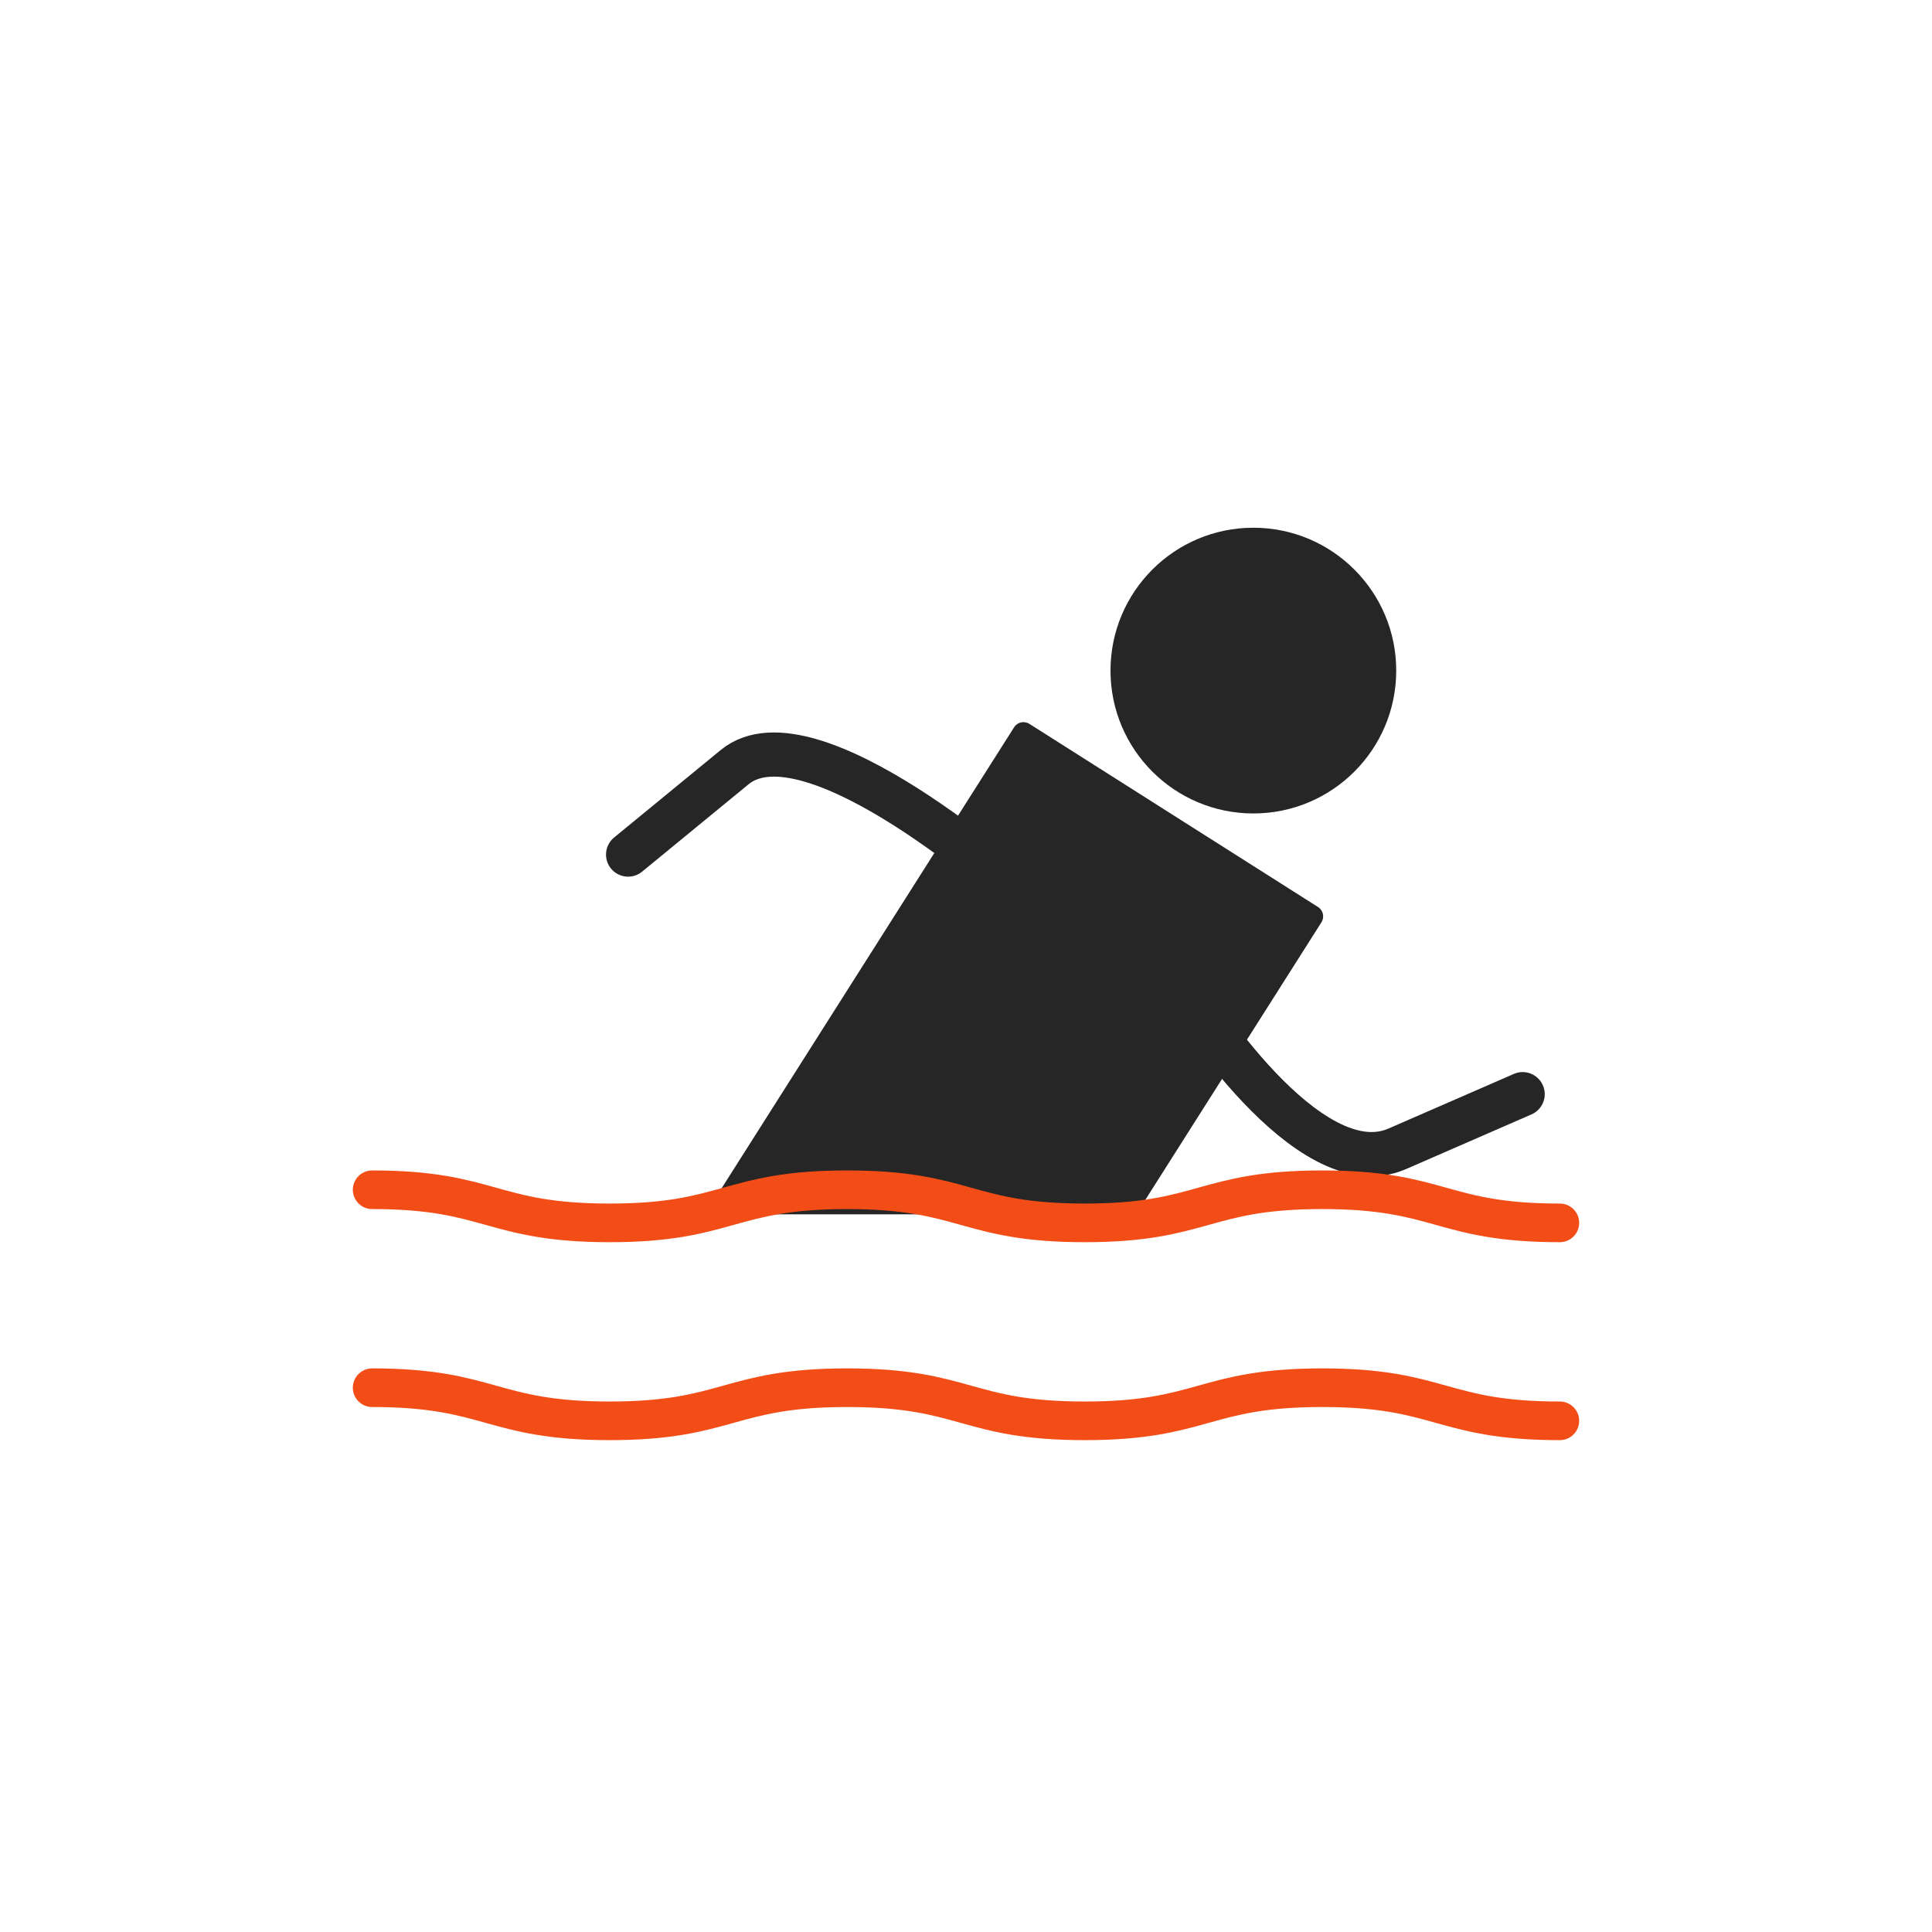 <?xml version="1.0" encoding="utf-8"?>
<!-- Generator: Adobe Illustrator 16.0.0, SVG Export Plug-In . SVG Version: 6.00 Build 0)  -->
<!DOCTYPE svg PUBLIC "-//W3C//DTD SVG 1.1//EN" "http://www.w3.org/Graphics/SVG/1.1/DTD/svg11.dtd">
<svg version="1.1" id="Layer_1" xmlns="http://www.w3.org/2000/svg" xmlns:xlink="http://www.w3.org/1999/xlink" x="0px" y="0px"
	 width="350px" height="350px" viewBox="0 0 350 350" enable-background="new 0 0 350 350" xml:space="preserve">
<g>
	<g>
		<path fill="#262626" d="M203.819,219.991c1.1,0,2.482-0.76,3.071-1.688l32.503-51.224c0.589-0.929,0.312-2.171-0.617-2.761
			l-52.3-33.186c-0.929-0.589-2.171-0.312-2.76,0.617l-54.918,86.553c-0.589,0.929-0.171,1.688,0.929,1.688H203.819z"/>
	</g>
	<circle fill="#262626" cx="227.058" cy="121.484" r="25.881"/>
	<path fill="none" stroke="#262626" stroke-width="8" stroke-linecap="round" stroke-linejoin="round" stroke-miterlimit="10" d="
		M215.311,180.467c0,0,21.481,34.767,37.812,27.653c16.331-7.117,22.72-9.901,22.72-9.901"/>
	<path fill="none" stroke="#262626" stroke-width="8" stroke-linecap="round" stroke-linejoin="round" stroke-miterlimit="10" d="
		M184.985,161.974c0,0-38.133-34.295-51.903-22.994c-13.769,11.3-19.296,15.836-19.296,15.836"/>
	<g>
		<path fill="none" stroke="#F34D17" stroke-width="7" stroke-linecap="round" stroke-linejoin="round" stroke-miterlimit="10" d="
			M67.419,215.535c21.515,0,21.515,6,43.029,6c21.516,0,21.516-6,43.031-6c21.515,0,21.515,6,43.03,6c21.518,0,21.518-6,43.035-6
			s21.518,6,43.036,6"/>
	</g>
	<g>
		<path fill="none" stroke="#F34D17" stroke-width="7" stroke-linecap="round" stroke-linejoin="round" stroke-miterlimit="10" d="
			M67.419,251.396c21.515,0,21.515,6,43.029,6c21.516,0,21.516-6,43.031-6c21.515,0,21.515,6,43.03,6c21.518,0,21.518-6,43.035-6
			s21.518,6,43.036,6"/>
	</g>
</g>
</svg>
